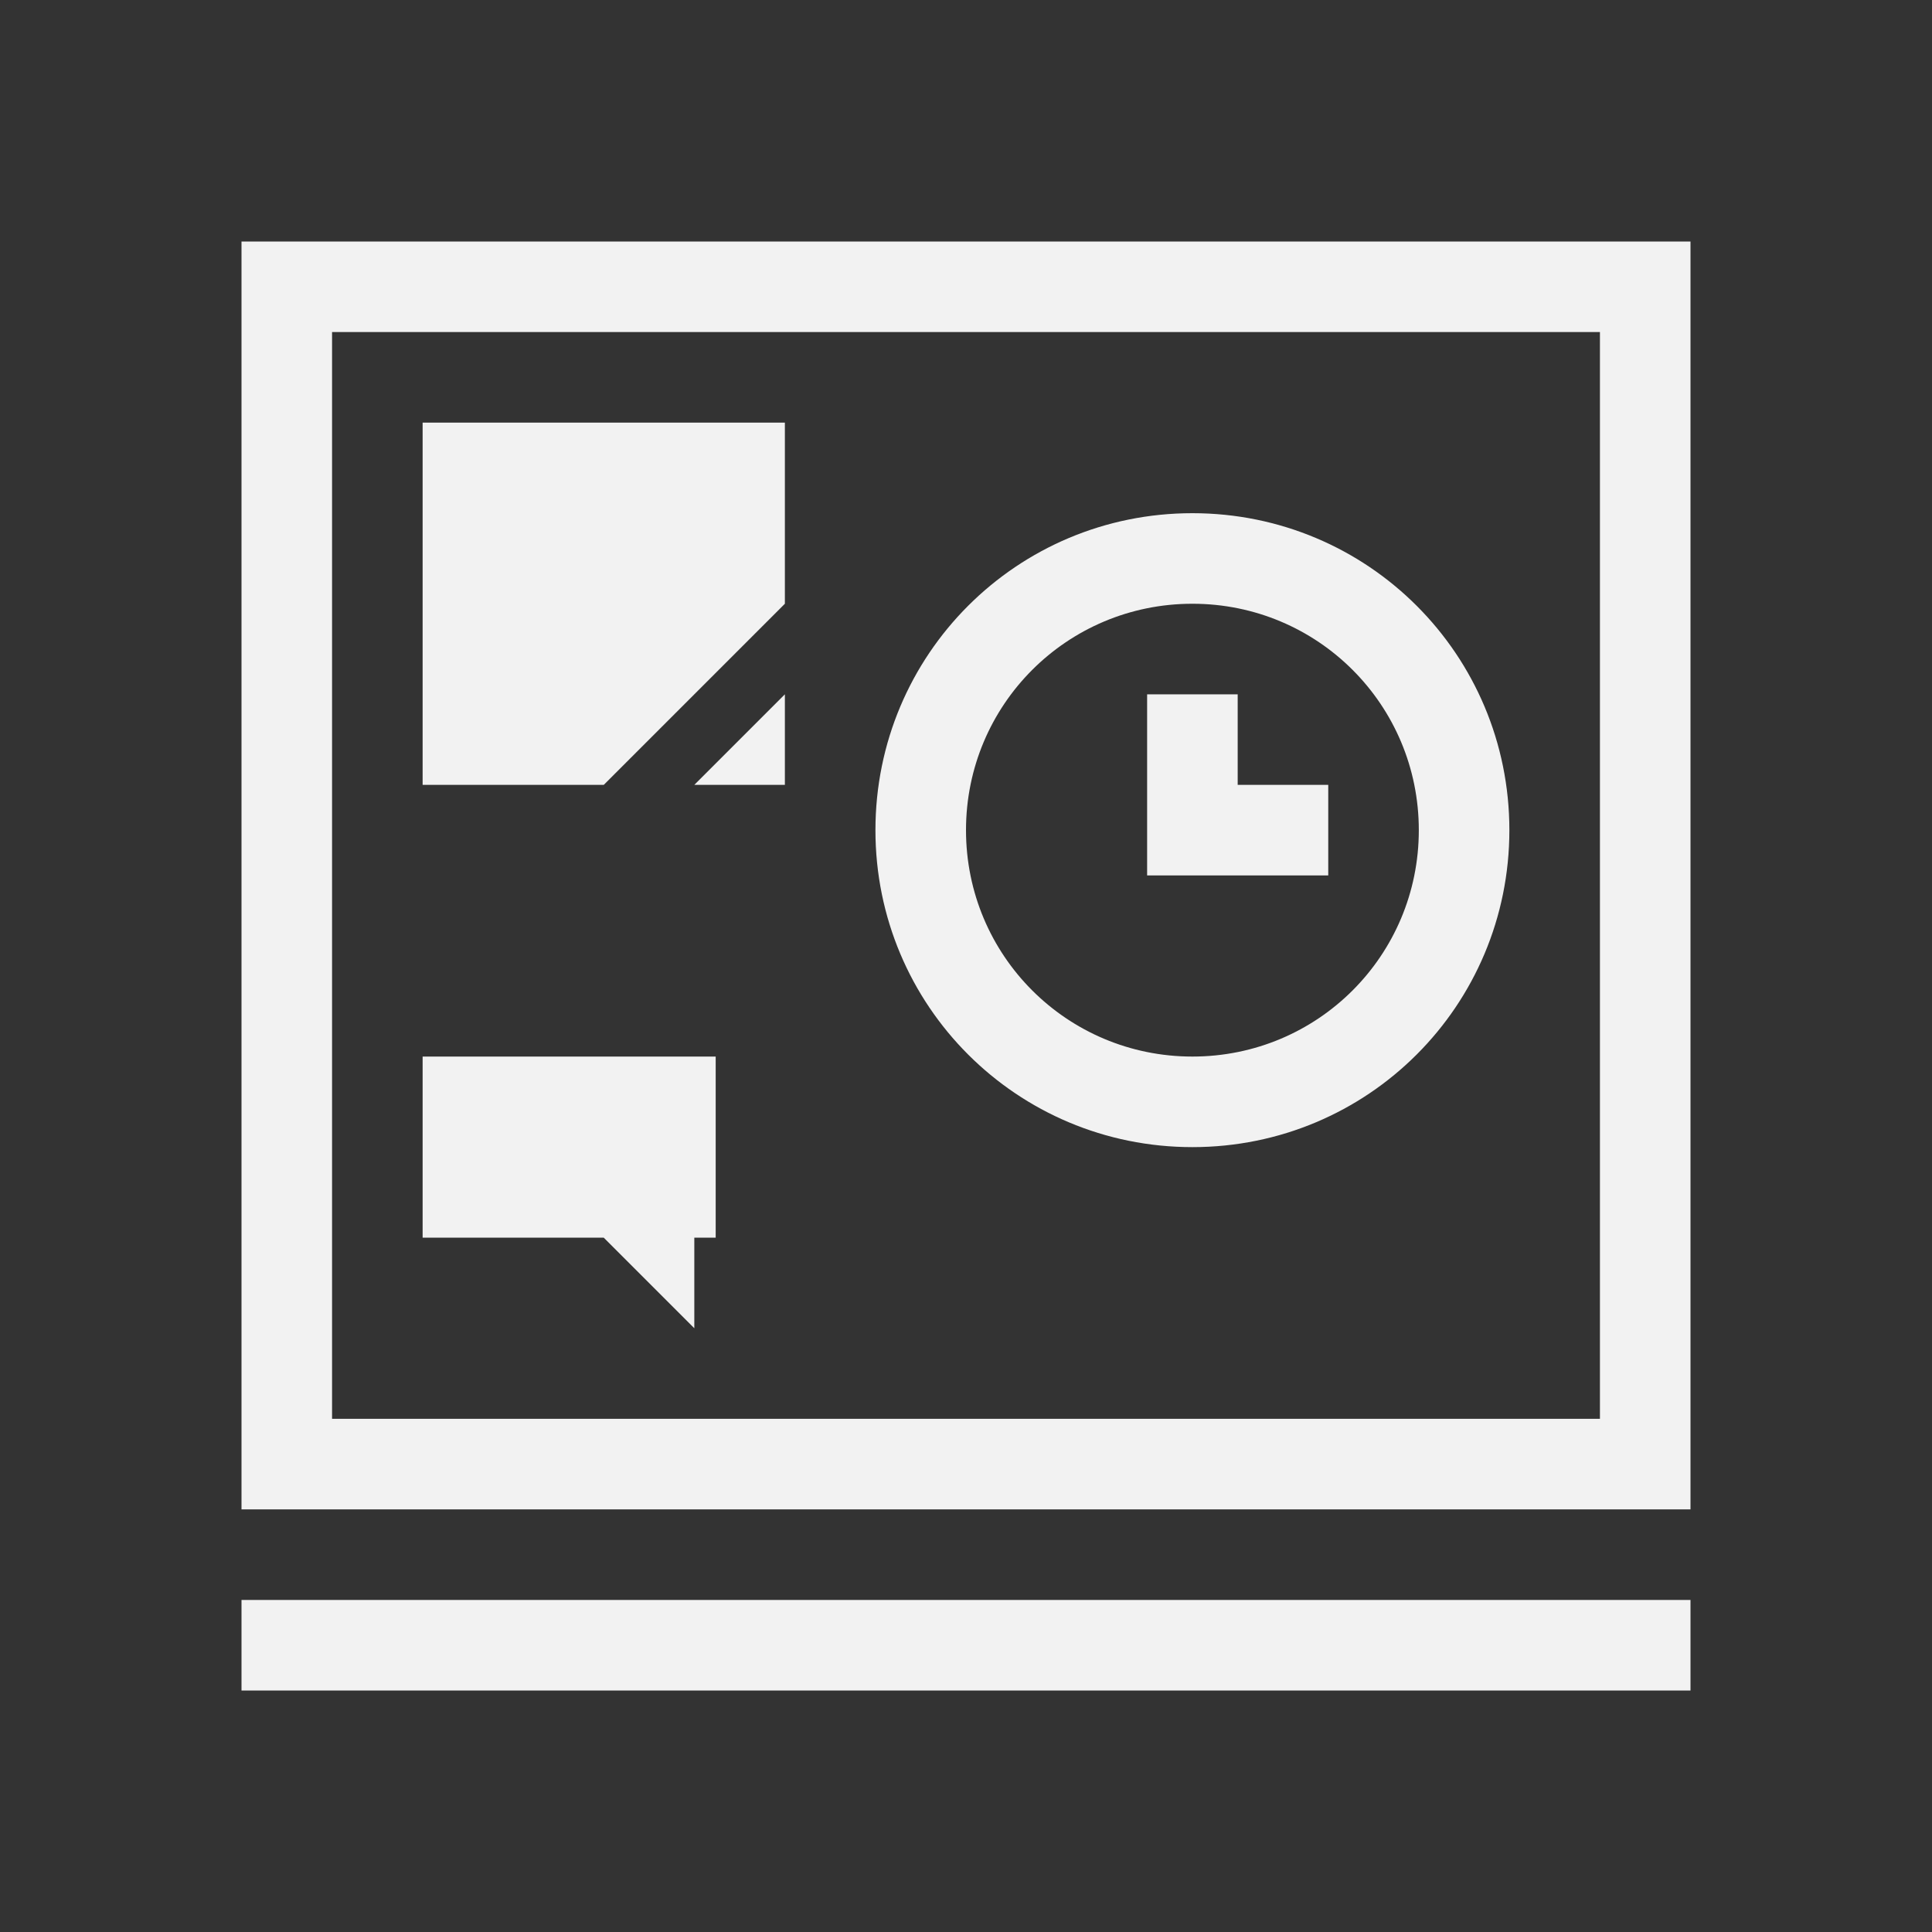 <?xml version="1.0" encoding="UTF-8" standalone="no"?>
<svg
   viewBox="0 0 32 32"
   version="1.1"
   id="svg6"
   sodipodi:docname="show-module-widgets.svg"
   inkscape:version="1.1.1 (3bf5ae0d25, 2021-09-20)"
   width="32"
   height="32"
   xmlns:inkscape="http://www.inkscape.org/namespaces/inkscape"
   xmlns:sodipodi="http://sodipodi.sourceforge.net/DTD/sodipodi-0.dtd"
   xmlns="http://www.w3.org/2000/svg"
   xmlns:svg="http://www.w3.org/2000/svg"
   xmlns:rdf="http://www.w3.org/1999/02/22-rdf-syntax-ns#"
   xmlns:cc="http://creativecommons.org/ns#"
   xmlns:dc="http://purl.org/dc/elements/1.1/">
  <rect x="0" y="0" width="32" height="32" fill="#333333" stroke="none"/>
  <sodipodi:namedview
     pagecolor="#ffffff"
     bordercolor="#666666"
     borderopacity="1"
     objecttolerance="10"
     gridtolerance="10"
     guidetolerance="10"
     inkscape:pageopacity="0"
     inkscape:pageshadow="2"
     inkscape:window-width="2270"
     inkscape:window-height="1088"
     id="namedview8"
     showgrid="false"
     inkscape:zoom="10.727273"
     inkscape:cx="-41.949151"
     inkscape:cy="11.04661"
     inkscape:window-x="949"
     inkscape:window-y="96"
     inkscape:window-maximized="0"
     inkscape:current-layer="svg6"
     inkscape:pagecheckerboard="0" />
  <defs
     id="defs3051">
    <style
       type="text/css"
       id="current-color-scheme">
      .ColorScheme-Text {
        color:#232629;
      }
      </style>
  </defs>
  <path
     style="fill:#f2f2f2;fill-opacity:1;stroke:none;stroke-width:1.5"
     d="M 4,4 V 25 H 28 V 4 Z m 1.5,1.5 h 21 v 18 H 5.5 Z M 7,7 v 6 h 3 l 3,-3 V 7 Z m 12.75,1.5 c -2.908,0 -5.25,2.342 -5.25,5.25 0,2.908 2.342,5.25 5.25,5.25 C 22.658,19 25,16.658 25,13.75 25,10.842 22.658,8.5 19.75,8.5 Z m 0,1.5 c 2.077,0 3.75,1.673 3.75,3.75 0,2.077 -1.673,3.75 -3.75,3.75 C 17.673,17.5 16,15.827 16,13.75 16,11.673 17.673,10 19.75,10 Z M 13,11.5 11.5,13 H 13 Z m 6,0 v 3 H 20.5 22 V 13 h -1.5 v -1.5 z m -12,6 v 3 h 3 l 1.5,1.5 v -1.5 h 0.354 v -3 z m -3,9 V 28 h 24 v -1.5 z"
     class="ColorScheme-Text"
     id="path4" />
</svg>
